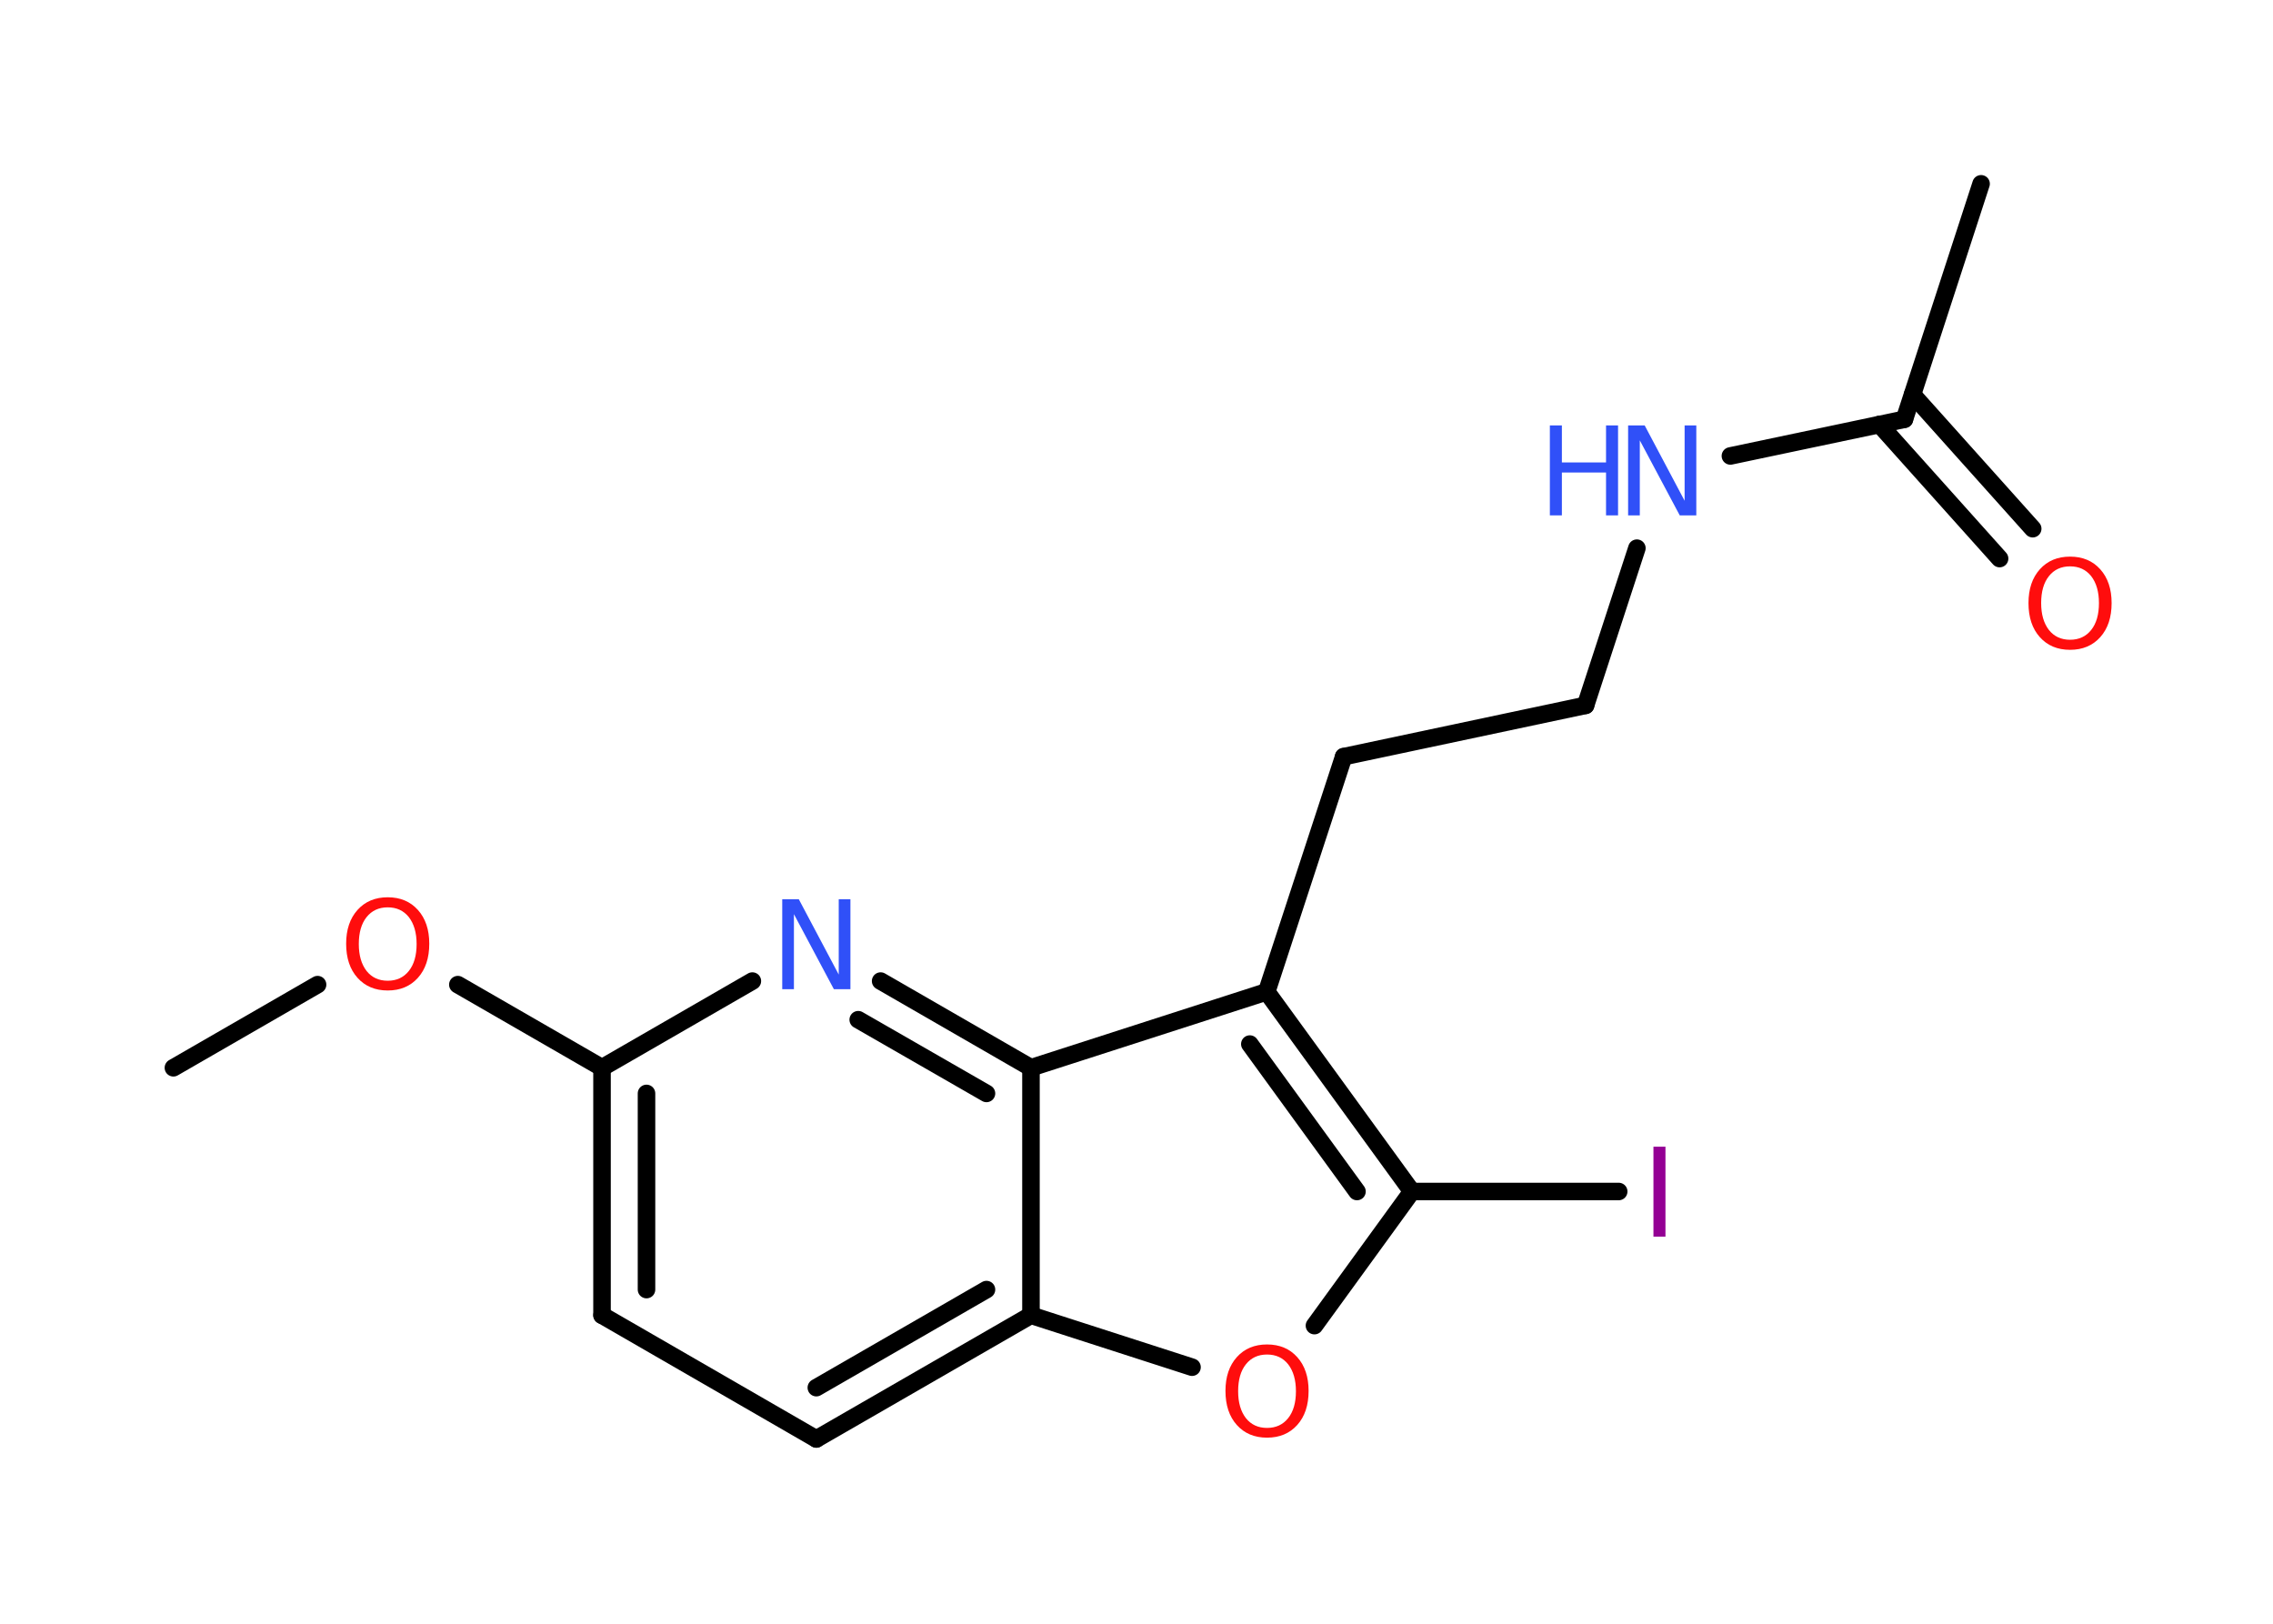 <?xml version='1.0' encoding='UTF-8'?>
<!DOCTYPE svg PUBLIC "-//W3C//DTD SVG 1.1//EN" "http://www.w3.org/Graphics/SVG/1.1/DTD/svg11.dtd">
<svg version='1.2' xmlns='http://www.w3.org/2000/svg' xmlns:xlink='http://www.w3.org/1999/xlink' width='70.0mm' height='50.0mm' viewBox='0 0 70.0 50.0'>
  <desc>Generated by the Chemistry Development Kit (http://github.com/cdk)</desc>
  <g stroke-linecap='round' stroke-linejoin='round' stroke='#000000' stroke-width='.54' fill='#FF0D0D'>
    <rect x='.0' y='.0' width='70.0' height='50.0' fill='#FFFFFF' stroke='none'/>
    <g id='mol1' class='mol'>
      <line id='mol1bnd1' class='bond' x1='5.34' y1='32.88' x2='9.78' y2='30.32'/>
      <line id='mol1bnd2' class='bond' x1='14.1' y1='30.32' x2='18.54' y2='32.88'/>
      <g id='mol1bnd3' class='bond'>
        <line x1='18.54' y1='32.88' x2='18.54' y2='40.5'/>
        <line x1='19.91' y1='33.67' x2='19.91' y2='39.71'/>
      </g>
      <line id='mol1bnd4' class='bond' x1='18.54' y1='40.5' x2='25.14' y2='44.31'/>
      <g id='mol1bnd5' class='bond'>
        <line x1='25.14' y1='44.31' x2='31.75' y2='40.5'/>
        <line x1='25.14' y1='42.73' x2='30.38' y2='39.71'/>
      </g>
      <line id='mol1bnd6' class='bond' x1='31.75' y1='40.5' x2='36.71' y2='42.1'/>
      <line id='mol1bnd7' class='bond' x1='40.48' y1='40.82' x2='43.48' y2='36.69'/>
      <line id='mol1bnd8' class='bond' x1='43.48' y1='36.69' x2='49.85' y2='36.69'/>
      <g id='mol1bnd9' class='bond'>
        <line x1='43.48' y1='36.69' x2='39.01' y2='30.54'/>
        <line x1='41.79' y1='36.69' x2='38.49' y2='32.15'/>
      </g>
      <line id='mol1bnd10' class='bond' x1='39.01' y1='30.54' x2='41.38' y2='23.3'/>
      <line id='mol1bnd11' class='bond' x1='41.38' y1='23.3' x2='48.83' y2='21.72'/>
      <line id='mol1bnd12' class='bond' x1='48.83' y1='21.72' x2='50.41' y2='16.88'/>
      <line id='mol1bnd13' class='bond' x1='53.29' y1='14.04' x2='58.65' y2='12.91'/>
      <line id='mol1bnd14' class='bond' x1='58.65' y1='12.91' x2='61.01' y2='5.66'/>
      <g id='mol1bnd15' class='bond'>
        <line x1='58.9' y1='12.15' x2='62.6' y2='16.28'/>
        <line x1='57.88' y1='13.07' x2='61.58' y2='17.2'/>
      </g>
      <line id='mol1bnd16' class='bond' x1='39.01' y1='30.54' x2='31.75' y2='32.88'/>
      <line id='mol1bnd17' class='bond' x1='31.75' y1='40.5' x2='31.75' y2='32.88'/>
      <g id='mol1bnd18' class='bond'>
        <line x1='31.75' y1='32.88' x2='27.12' y2='30.21'/>
        <line x1='30.38' y1='33.67' x2='26.43' y2='31.4'/>
      </g>
      <line id='mol1bnd19' class='bond' x1='18.54' y1='32.88' x2='23.17' y2='30.21'/>
      <path id='mol1atm2' class='atom' d='M11.94 27.94q-.41 .0 -.65 .3q-.24 .3 -.24 .83q.0 .52 .24 .83q.24 .3 .65 .3q.41 .0 .65 -.3q.24 -.3 .24 -.83q.0 -.52 -.24 -.83q-.24 -.3 -.65 -.3zM11.94 27.63q.58 .0 .93 .39q.35 .39 .35 1.04q.0 .66 -.35 1.05q-.35 .39 -.93 .39q-.58 .0 -.93 -.39q-.35 -.39 -.35 -1.05q.0 -.65 .35 -1.04q.35 -.39 .93 -.39z' stroke='none'/>
      <path id='mol1atm7' class='atom' d='M39.02 41.71q-.41 .0 -.65 .3q-.24 .3 -.24 .83q.0 .52 .24 .83q.24 .3 .65 .3q.41 .0 .65 -.3q.24 -.3 .24 -.83q.0 -.52 -.24 -.83q-.24 -.3 -.65 -.3zM39.02 41.4q.58 .0 .93 .39q.35 .39 .35 1.04q.0 .66 -.35 1.05q-.35 .39 -.93 .39q-.58 .0 -.93 -.39q-.35 -.39 -.35 -1.05q.0 -.65 .35 -1.04q.35 -.39 .93 -.39z' stroke='none'/>
      <path id='mol1atm9' class='atom' d='M50.92 35.31h.37v2.77h-.37v-2.77z' stroke='none' fill='#940094'/>
      <g id='mol1atm13' class='atom'>
        <path d='M50.15 13.1h.5l1.23 2.32v-2.32h.36v2.77h-.51l-1.23 -2.31v2.31h-.36v-2.77z' stroke='none' fill='#3050F8'/>
        <path d='M47.73 13.1h.37v1.14h1.36v-1.14h.37v2.77h-.37v-1.32h-1.36v1.32h-.37v-2.77z' stroke='none' fill='#3050F8'/>
      </g>
      <path id='mol1atm16' class='atom' d='M63.75 17.44q-.41 .0 -.65 .3q-.24 .3 -.24 .83q.0 .52 .24 .83q.24 .3 .65 .3q.41 .0 .65 -.3q.24 -.3 .24 -.83q.0 -.52 -.24 -.83q-.24 -.3 -.65 -.3zM63.75 17.14q.58 .0 .93 .39q.35 .39 .35 1.04q.0 .66 -.35 1.05q-.35 .39 -.93 .39q-.58 .0 -.93 -.39q-.35 -.39 -.35 -1.05q.0 -.65 .35 -1.04q.35 -.39 .93 -.39z' stroke='none'/>
      <path id='mol1atm18' class='atom' d='M24.1 27.69h.5l1.23 2.32v-2.32h.36v2.77h-.51l-1.23 -2.31v2.31h-.36v-2.77z' stroke='none' fill='#3050F8'/>
    </g>
  </g>
</svg>

